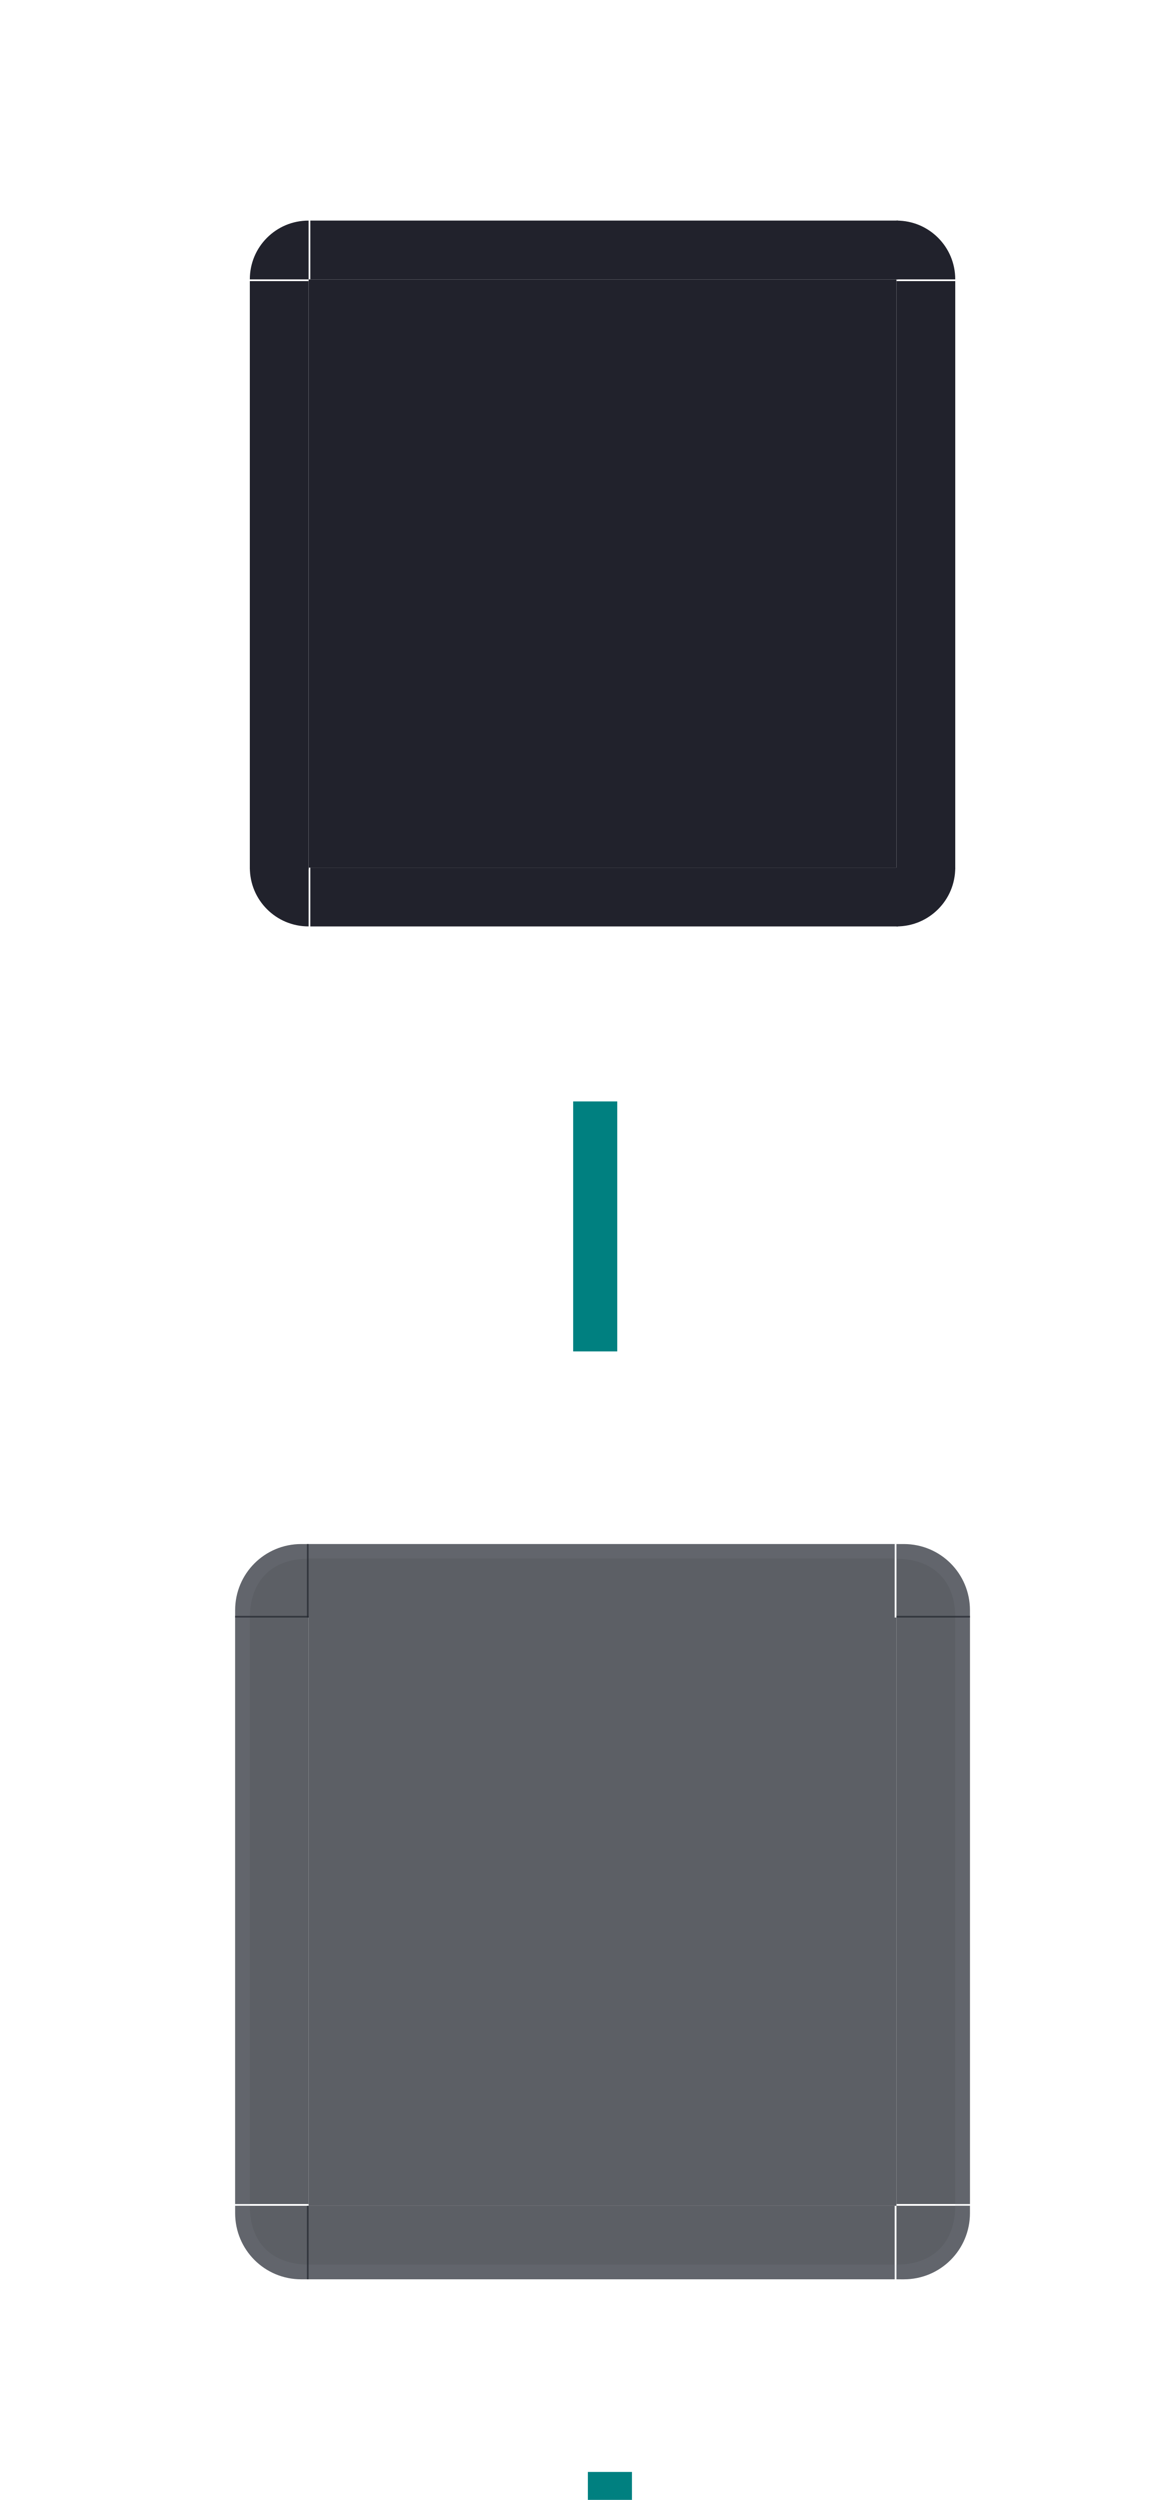 <?xml version="1.0" encoding="UTF-8" standalone="no"?>
<svg
   inkscape:export-ydpi="90"
   inkscape:export-xdpi="90"
   sodipodi:docname="tooltip.svg"
   inkscape:version="1.4.2 (unknown)"
   version="1.1"
   id="svg2"
   height="170"
   width="79"
   xmlns:inkscape="http://www.inkscape.org/namespaces/inkscape"
   xmlns:sodipodi="http://sodipodi.sourceforge.net/DTD/sodipodi-0.dtd"
   xmlns:xlink="http://www.w3.org/1999/xlink"
   xmlns="http://www.w3.org/2000/svg"
   xmlns:svg="http://www.w3.org/2000/svg"
   xmlns:rdf="http://www.w3.org/1999/02/22-rdf-syntax-ns#"
   xmlns:cc="http://creativecommons.org/ns#"
   xmlns:dc="http://purl.org/dc/elements/1.1/">
  <style
     id="current-color-scheme"
     type="text/css">.ColorScheme-Background { color:#262a32; }
</style>
  <defs
     id="defs4">
    <linearGradient
       id="linearGradient3989">
      <stop
         id="stop3991"
         offset="0"
         style="stop-color:#000000;stop-opacity:0.784;" />
      <stop
         style="stop-color:#000000;stop-opacity:0.294;"
         offset="0.5"
         id="stop3997" />
      <stop
         id="stop3999"
         offset="0.75"
         style="stop-color:#000000;stop-opacity:0.078;" />
      <stop
         id="stop3993"
         offset="1"
         style="stop-color:#000000;stop-opacity:0;" />
    </linearGradient>
    <linearGradient
       id="linearGradient3115">
      <stop
         style="stop-color:#ffffff;stop-opacity:1;"
         offset="0"
         id="stop3117" />
      <stop
         id="stop3119"
         offset="0.385"
         style="stop-color:#000000;stop-opacity:0.255;" />
      <stop
         style="stop-color:#000000;stop-opacity:0.094;"
         offset="0.692"
         id="stop3121" />
      <stop
         style="stop-color:#000000;stop-opacity:0;"
         offset="1"
         id="stop3123" />
    </linearGradient>
    <linearGradient
       id="linearGradient3105">
      <stop
         style="stop-color:#ffffff;stop-opacity:1;"
         offset="0"
         id="stop3107" />
      <stop
         id="stop3109"
         offset="0.385"
         style="stop-color:#000000;stop-opacity:0.255;" />
      <stop
         style="stop-color:#000000;stop-opacity:0.094;"
         offset="0.692"
         id="stop3111" />
      <stop
         style="stop-color:#000000;stop-opacity:0;"
         offset="1"
         id="stop3113" />
    </linearGradient>
    <linearGradient
       id="linearGradient3095">
      <stop
         style="stop-color:#ffffff;stop-opacity:1;"
         offset="0"
         id="stop3097" />
      <stop
         id="stop3099"
         offset="0.385"
         style="stop-color:#000000;stop-opacity:0.314;" />
      <stop
         style="stop-color:#000000;stop-opacity:0.118;"
         offset="0.692"
         id="stop3101" />
      <stop
         style="stop-color:#000000;stop-opacity:0;"
         offset="1"
         id="stop3103" />
    </linearGradient>
    <linearGradient
       id="linearGradient3085">
      <stop
         style="stop-color:#ffffff;stop-opacity:1;"
         offset="0"
         id="stop3087" />
      <stop
         id="stop3089"
         offset="0.385"
         style="stop-color:#000000;stop-opacity:0.255;" />
      <stop
         style="stop-color:#000000;stop-opacity:0.094;"
         offset="0.692"
         id="stop3091" />
      <stop
         style="stop-color:#000000;stop-opacity:0;"
         offset="1"
         id="stop3093" />
    </linearGradient>
    <linearGradient
       id="linearGradient3884">
      <stop
         id="stop3886"
         offset="0"
         style="stop-color:#000000;stop-opacity:0.314;" />
      <stop
         style="stop-color:#000000;stop-opacity:0.118;"
         offset="0.5"
         id="stop3892" />
      <stop
         id="stop3888"
         offset="1"
         style="stop-color:#000000;stop-opacity:0;" />
    </linearGradient>
    <linearGradient
       id="linearGradient3827">
      <stop
         id="stop3829"
         offset="0"
         style="stop-color:#ffffff;stop-opacity:1;" />
      <stop
         style="stop-color:#000000;stop-opacity:0.255;"
         offset="0.455"
         id="stop3835" />
      <stop
         id="stop3837"
         offset="0.727"
         style="stop-color:#000000;stop-opacity:0.094;" />
      <stop
         id="stop3831"
         offset="1"
         style="stop-color:#000000;stop-opacity:0;" />
    </linearGradient>
    <radialGradient
       gradientTransform="matrix(2,-4.7534163e-7,4.7534182e-7,2,-45,-5)"
       gradientUnits="userSpaceOnUse"
       r="6.5"
       fy="5"
       fx="45"
       cy="5"
       cx="45"
       id="radialGradient3833"
       xlink:href="#linearGradient3095"
       inkscape:collect="always" />
    <radialGradient
       r="6.5"
       fy="5"
       fx="45"
       cy="5"
       cx="45"
       gradientTransform="matrix(2,6.4082701e-6,-6.4082513e-6,2,-45,-5)"
       gradientUnits="userSpaceOnUse"
       id="radialGradient3849"
       xlink:href="#linearGradient3095"
       inkscape:collect="always" />
    <radialGradient
       r="6.5"
       fy="5"
       fx="45"
       cy="5"
       cx="45"
       gradientTransform="matrix(2,-3.9824053e-7,3.9823958e-7,2,-45,-5)"
       gradientUnits="userSpaceOnUse"
       id="radialGradient3861"
       xlink:href="#linearGradient3095"
       inkscape:collect="always" />
    <radialGradient
       r="6.5"
       fy="5"
       fx="45"
       cy="5"
       cx="45"
       gradientTransform="matrix(2,3.2965234e-7,-3.2965237e-7,2,-45,-5)"
       gradientUnits="userSpaceOnUse"
       id="radialGradient3873"
       xlink:href="#linearGradient3095"
       inkscape:collect="always" />
    <linearGradient
       gradientUnits="userSpaceOnUse"
       y2="709.362"
       x2="253"
       y1="717.362"
       x1="253"
       id="linearGradient3890"
       xlink:href="#linearGradient3884"
       inkscape:collect="always" />
    <linearGradient
       gradientUnits="userSpaceOnUse"
       y2="711.362"
       x2="253"
       y1="717.362"
       x1="253"
       id="linearGradient3890-6"
       xlink:href="#linearGradient3884-0"
       inkscape:collect="always" />
    <linearGradient
       id="linearGradient3884-0">
      <stop
         id="stop3886-6"
         offset="0"
         style="stop-color:#000000;stop-opacity:0.255;" />
      <stop
         style="stop-color:#000000;stop-opacity:0.094;"
         offset="0.5"
         id="stop3892-3" />
      <stop
         id="stop3888-8"
         offset="1"
         style="stop-color:#000000;stop-opacity:0;" />
    </linearGradient>
    <linearGradient
       inkscape:collect="always"
       xlink:href="#linearGradient3884"
       id="linearGradient3920"
       gradientUnits="userSpaceOnUse"
       x1="253"
       y1="717.362"
       x2="253"
       y2="709.362" />
    <linearGradient
       y2="709.362"
       x2="253"
       y1="717.362"
       x1="253"
       gradientUnits="userSpaceOnUse"
       id="linearGradient3959"
       xlink:href="#linearGradient3884"
       inkscape:collect="always" />
    <linearGradient
       y2="709.362"
       x2="253"
       y1="717.362"
       x1="253"
       gradientUnits="userSpaceOnUse"
       id="linearGradient3971"
       xlink:href="#linearGradient3884"
       inkscape:collect="always" />
    <radialGradient
       r="6.5"
       fy="5"
       fx="45"
       cy="5"
       cx="45"
       gradientTransform="matrix(1.692,0,0,1.692,-31.154,-3.462)"
       gradientUnits="userSpaceOnUse"
       id="radialGradient4067"
       xlink:href="#linearGradient3827"
       inkscape:collect="always" />
    <radialGradient
       r="6.5"
       fy="5"
       fx="45"
       cy="5"
       cx="45"
       gradientTransform="matrix(1.692,0,0,1.692,-31.154,-3.462)"
       gradientUnits="userSpaceOnUse"
       id="radialGradient4069"
       xlink:href="#linearGradient3827"
       inkscape:collect="always" />
    <radialGradient
       r="6.5"
       fy="5"
       fx="45"
       cy="5"
       cx="45"
       gradientTransform="matrix(1.692,0,0,1.692,-31.154,-3.462)"
       gradientUnits="userSpaceOnUse"
       id="radialGradient4071"
       xlink:href="#linearGradient3827"
       inkscape:collect="always" />
    <radialGradient
       r="6.5"
       fy="5"
       fx="45"
       cy="5"
       cx="45"
       gradientTransform="matrix(1.692,0,0,1.692,-31.154,-3.462)"
       gradientUnits="userSpaceOnUse"
       id="radialGradient4073"
       xlink:href="#linearGradient3827"
       inkscape:collect="always" />
    <linearGradient
       y2="711.362"
       x2="253"
       y1="717.362"
       x1="253"
       gradientUnits="userSpaceOnUse"
       id="linearGradient4075"
       xlink:href="#linearGradient3884"
       inkscape:collect="always" />
    <linearGradient
       y2="711.362"
       x2="253"
       y1="717.362"
       x1="253"
       gradientUnits="userSpaceOnUse"
       id="linearGradient4077"
       xlink:href="#linearGradient3884-0"
       inkscape:collect="always" />
    <linearGradient
       y2="711.362"
       x2="253"
       y1="717.362"
       x1="253"
       gradientUnits="userSpaceOnUse"
       id="linearGradient4079"
       xlink:href="#linearGradient3884-0"
       inkscape:collect="always" />
    <linearGradient
       y2="711.362"
       x2="253"
       y1="717.362"
       x1="253"
       gradientUnits="userSpaceOnUse"
       id="linearGradient4081"
       xlink:href="#linearGradient3884"
       inkscape:collect="always" />
    <clipPath
       id="clipPath3131"
       clipPathUnits="userSpaceOnUse">
      <rect
         y="702.362"
         x="340"
         height="25"
         width="25"
         id="rect3143"
         style="fill:#ff0000;stroke:none" />
    </clipPath>
    <clipPath
       id="clipPath3135"
       clipPathUnits="userSpaceOnUse">
      <rect
         y="702.362"
         x="340"
         height="25"
         width="25"
         id="rect3147"
         style="fill:#ff0000;stroke:none" />
    </clipPath>
    <clipPath
       id="clipPath62"
       clipPathUnits="userSpaceOnUse">
      <rect
         style="fill:#ff00ff;stroke:none"
         id="rect3157"
         width="30"
         height="25"
         x="310"
         y="702.362" />
    </clipPath>
    <clipPath
       id="clipPath4030"
       clipPathUnits="userSpaceOnUse">
      <rect
         y="702.362"
         x="340"
         height="25"
         width="25"
         id="rect4052"
         style="fill:#ff0000;stroke:none" />
    </clipPath>
    <clipPath
       id="clipPath3181"
       clipPathUnits="userSpaceOnUse">
      <rect
         style="fill:#008000;fill-opacity:1;stroke:none"
         id="rect3103"
         width="25"
         height="25"
         x="416"
         y="816.362" />
    </clipPath>
    <clipPath
       id="clipPath3180"
       clipPathUnits="userSpaceOnUse">
      <rect
         style="fill:#008000;fill-opacity:1;stroke:none"
         id="rect3112"
         width="25"
         height="25"
         x="361"
         y="816.362" />
    </clipPath>
    <clipPath
       id="clipPath3184"
       clipPathUnits="userSpaceOnUse">
      <rect
         style="fill:#ffff00;fill-opacity:1;stroke:none"
         id="rect3126"
         width="30"
         height="25"
         x="386"
         y="816.362" />
    </clipPath>
    <clipPath
       id="clipPath73"
       clipPathUnits="userSpaceOnUse">
      <rect
         y="871.362"
         x="386"
         height="25"
         width="30"
         id="rect3132"
         style="fill:#ffff00;fill-opacity:1;stroke:none" />
    </clipPath>
    <clipPath
       id="clipPath3196"
       clipPathUnits="userSpaceOnUse">
      <rect
         style="fill:#008000;fill-opacity:1;stroke:none"
         id="rect3138"
         width="25"
         height="25"
         x="416"
         y="871.362" />
    </clipPath>
    <clipPath
       id="clipPath3192"
       clipPathUnits="userSpaceOnUse">
      <rect
         y="871.362"
         x="361"
         height="25"
         width="25"
         id="rect3144"
         style="fill:#008000;fill-opacity:1;stroke:none" />
    </clipPath>
    <clipPath
       id="clipPath80"
       clipPathUnits="userSpaceOnUse">
      <rect
         y="-386"
         x="841.362"
         height="25"
         width="30"
         id="rect3164"
         style="fill:#008000;fill-opacity:1;stroke:none"
         transform="rotate(90)" />
    </clipPath>
    <clipPath
       id="clipPath3190"
       clipPathUnits="userSpaceOnUse">
      <rect
         y="-441"
         x="841.362"
         height="25"
         width="30"
         id="rect3172"
         style="fill:#008000;fill-opacity:1;stroke:none"
         transform="rotate(90)" />
    </clipPath>
    <clipPath
       id="clipPath3105"
       clipPathUnits="userSpaceOnUse">
      <path
         clip-path="none"
         sodipodi:nodetypes="ccccc"
         inkscape:connector-curvature="0"
         id="path3107"
         d="m 635,787.362 h 25 v 25 h -25 z"
         style="fill:#00000f;fill-opacity:1;stroke:none" />
    </clipPath>
    <clipPath
       id="clipPath3103"
       clipPathUnits="userSpaceOnUse">
      <path
         style="fill:#00000f;fill-opacity:1;stroke:none"
         d="m 580,787.362 h 25 v 25 h -25 z"
         id="path3105"
         inkscape:connector-curvature="0"
         sodipodi:nodetypes="ccccc" />
    </clipPath>
    <clipPath
       id="clipPath90"
       clipPathUnits="userSpaceOnUse">
      <path
         style="fill:#00000f;fill-opacity:1;stroke:none"
         d="m 605,787.362 h 30 v 25 h -30 z"
         id="path88"
         inkscape:connector-curvature="0"
         sodipodi:nodetypes="ccccc" />
    </clipPath>
    <clipPath
       id="clipPath3102"
       clipPathUnits="userSpaceOnUse">
      <path
         style="fill:#00000f;fill-opacity:1;stroke:none"
         d="m 635,842.362 h 25 v 25 h -25 z"
         id="path3104"
         inkscape:connector-curvature="0"
         sodipodi:nodetypes="ccccc" />
    </clipPath>
    <clipPath
       id="clipPath3101"
       clipPathUnits="userSpaceOnUse">
      <path
         style="fill:#00000f;fill-opacity:1;stroke:none"
         d="m 580,842.362 h 25 v 25 h -25 z"
         id="path3103"
         inkscape:connector-curvature="0"
         sodipodi:nodetypes="ccccc" />
    </clipPath>
    <clipPath
       id="clipPath3109"
       clipPathUnits="userSpaceOnUse">
      <path
         style="fill:#00000f;fill-opacity:1;stroke:none"
         d="m 635,812.362 h 25 v 30 h -25 z"
         id="path3101"
         inkscape:connector-curvature="0"
         sodipodi:nodetypes="ccccc" />
    </clipPath>
    <clipPath
       id="clipPath3107"
       clipPathUnits="userSpaceOnUse">
      <path
         style="fill:#00000f;fill-opacity:1;stroke:none"
         d="m 605,842.362 h 30 v 25 h -30 z"
         id="path3109"
         inkscape:connector-curvature="0"
         sodipodi:nodetypes="ccccc" />
    </clipPath>
    <clipPath
       id="clipPath102"
       clipPathUnits="userSpaceOnUse">
      <path
         sodipodi:nodetypes="ccccc"
         inkscape:connector-curvature="0"
         id="path100"
         d="m 605,812.362 v 30 h -25 v -30 z"
         style="fill:#00000f;fill-opacity:1;stroke:none" />
    </clipPath>
    <filter
       style="color-interpolation-filters:sRGB"
       y="-0.2"
       x="-0.2"
       height="10"
       width="10"
       inkscape:label="Drop Shadow"
       id="filter3961">
      <feFlood
         result="flood"
         flood-color="rgb(0,0,0)"
         flood-opacity="0.5"
         id="feFlood3963" />
      <feComposite
         result="composite1"
         operator="in"
         in="flood"
         in2="SourceGraphic"
         id="feComposite3965" />
      <feGaussianBlur
         result="blur"
         stdDeviation="6"
         id="feGaussianBlur3967" />
      <feOffset
         result="offset"
         dy="0"
         dx="0"
         id="feOffset3969" />
      <feComposite
         result="composite2"
         operator="over"
         in="SourceGraphic"
         in2="offset"
         id="feComposite3971" />
    </filter>
    <clipPath
       id="clipPath4002"
       clipPathUnits="userSpaceOnUse">
      <rect
         ry="4.5911967e-13"
         y="767.362"
         x="525"
         height="30"
         width="30"
         id="rect4014"
         style="fill:#000000;fill-opacity:1;stroke:none" />
    </clipPath>
    <clipPath
       id="clipPath4009"
       clipPathUnits="userSpaceOnUse">
      <rect
         ry="4.5911967e-13"
         y="767.362"
         x="510"
         height="30"
         width="10"
         id="rect4031"
         style="fill:#000000;fill-opacity:1;stroke:none" />
    </clipPath>
    <linearGradient
       y2="711.362"
       x2="253"
       y1="717.362"
       x1="253"
       gradientUnits="userSpaceOnUse"
       id="linearGradient3971-9"
       xlink:href="#linearGradient3884-9"
       inkscape:collect="always" />
    <linearGradient
       id="linearGradient3884-9">
      <stop
         id="stop3886-4"
         offset="0"
         style="stop-color:#000000;stop-opacity:0.255;" />
      <stop
         style="stop-color:#000000;stop-opacity:0.094;"
         offset="0.5"
         id="stop3892-9" />
      <stop
         id="stop3888-6"
         offset="1"
         style="stop-color:#000000;stop-opacity:0;" />
    </linearGradient>
    <linearGradient
       y2="711.362"
       x2="253"
       y1="717.362"
       x1="253"
       gradientUnits="userSpaceOnUse"
       id="linearGradient3959-4"
       xlink:href="#linearGradient3884-0-2"
       inkscape:collect="always" />
    <linearGradient
       id="linearGradient3884-0-2">
      <stop
         id="stop3886-6-3"
         offset="0"
         style="stop-color:#000000;stop-opacity:0.255;" />
      <stop
         style="stop-color:#000000;stop-opacity:0.094;"
         offset="0.5"
         id="stop3892-3-9" />
      <stop
         id="stop3888-8-5"
         offset="1"
         style="stop-color:#000000;stop-opacity:0;" />
    </linearGradient>
    <linearGradient
       inkscape:collect="always"
       xlink:href="#linearGradient3884-0-2"
       id="linearGradient3920-5"
       gradientUnits="userSpaceOnUse"
       x1="253"
       y1="717.362"
       x2="253"
       y2="711.362" />
    <linearGradient
       id="linearGradient3106">
      <stop
         id="stop3108"
         offset="0"
         style="stop-color:#000000;stop-opacity:0.255;" />
      <stop
         style="stop-color:#000000;stop-opacity:0.094;"
         offset="0.5"
         id="stop3110" />
      <stop
         id="stop3112"
         offset="1"
         style="stop-color:#000000;stop-opacity:0;" />
    </linearGradient>
    <linearGradient
       gradientUnits="userSpaceOnUse"
       y2="711.362"
       x2="253"
       y1="717.362"
       x1="253"
       id="linearGradient3890-8"
       xlink:href="#linearGradient3884-9"
       inkscape:collect="always" />
    <linearGradient
       id="linearGradient3115-9">
      <stop
         id="stop3117-8"
         offset="0"
         style="stop-color:#000000;stop-opacity:0.255;" />
      <stop
         style="stop-color:#000000;stop-opacity:0.094;"
         offset="0.5"
         id="stop3119-0" />
      <stop
         id="stop3121-4"
         offset="1"
         style="stop-color:#000000;stop-opacity:0;" />
    </linearGradient>
    <radialGradient
       r="6.5"
       fy="5"
       fx="45"
       cy="5"
       cx="45"
       gradientTransform="matrix(1.692,0,0,1.692,-31.154,-3.462)"
       gradientUnits="userSpaceOnUse"
       id="radialGradient3873-1"
       xlink:href="#linearGradient3827-4"
       inkscape:collect="always" />
    <linearGradient
       id="linearGradient3827-4">
      <stop
         id="stop3829-1"
         offset="0"
         style="stop-color:#ffffff;stop-opacity:1;" />
      <stop
         style="stop-color:#000000;stop-opacity:0.255;"
         offset="0.455"
         id="stop3835-4" />
      <stop
         id="stop3837-7"
         offset="0.727"
         style="stop-color:#000000;stop-opacity:0.094;" />
      <stop
         id="stop3831-2"
         offset="1"
         style="stop-color:#000000;stop-opacity:0;" />
    </linearGradient>
    <radialGradient
       r="6.5"
       fy="5"
       fx="45"
       cy="5"
       cx="45"
       gradientTransform="matrix(1.692,0,0,1.692,-31.154,-3.462)"
       gradientUnits="userSpaceOnUse"
       id="radialGradient3861-6"
       xlink:href="#linearGradient3827-4"
       inkscape:collect="always" />
    <linearGradient
       id="linearGradient3130">
      <stop
         id="stop3132"
         offset="0"
         style="stop-color:#ffffff;stop-opacity:1;" />
      <stop
         style="stop-color:#000000;stop-opacity:0.255;"
         offset="0.455"
         id="stop3134" />
      <stop
         id="stop3136"
         offset="0.727"
         style="stop-color:#000000;stop-opacity:0.094;" />
      <stop
         id="stop3138"
         offset="1"
         style="stop-color:#000000;stop-opacity:0;" />
    </linearGradient>
    <radialGradient
       r="6.5"
       fy="5"
       fx="45"
       cy="5"
       cx="45"
       gradientTransform="matrix(1.692,0,0,1.692,-31.154,-3.462)"
       gradientUnits="userSpaceOnUse"
       id="radialGradient3849-5"
       xlink:href="#linearGradient3827-4"
       inkscape:collect="always" />
    <linearGradient
       id="linearGradient3141">
      <stop
         id="stop3143"
         offset="0"
         style="stop-color:#ffffff;stop-opacity:1;" />
      <stop
         style="stop-color:#000000;stop-opacity:0.255;"
         offset="0.455"
         id="stop3145" />
      <stop
         id="stop3147"
         offset="0.727"
         style="stop-color:#000000;stop-opacity:0.094;" />
      <stop
         id="stop3149"
         offset="1"
         style="stop-color:#000000;stop-opacity:0;" />
    </linearGradient>
    <radialGradient
       gradientTransform="matrix(1.692,0,0,1.692,-31.154,-3.462)"
       gradientUnits="userSpaceOnUse"
       r="6.5"
       fy="5"
       fx="45"
       cy="5"
       cx="45"
       id="radialGradient3833-8"
       xlink:href="#linearGradient3827-4"
       inkscape:collect="always" />
    <linearGradient
       id="linearGradient3152">
      <stop
         id="stop3154"
         offset="0"
         style="stop-color:#ffffff;stop-opacity:1;" />
      <stop
         style="stop-color:#000000;stop-opacity:0.255;"
         offset="0.455"
         id="stop3156" />
      <stop
         id="stop3158"
         offset="0.727"
         style="stop-color:#000000;stop-opacity:0.094;" />
      <stop
         id="stop3160"
         offset="1"
         style="stop-color:#000000;stop-opacity:0;" />
    </linearGradient>
    <radialGradient
       r="6.5"
       fy="5"
       fx="45"
       cy="5"
       cx="45"
       gradientTransform="matrix(1.692,0,0,1.692,813.846,881.901)"
       gradientUnits="userSpaceOnUse"
       id="radialGradient4361"
       xlink:href="#linearGradient3827-4"
       inkscape:collect="always" />
    <linearGradient
       y2="-952.362"
       x2="80"
       y1="-967.362"
       x1="80"
       gradientUnits="userSpaceOnUse"
       id="linearGradient4243"
       xlink:href="#linearGradient3763"
       inkscape:collect="always" />
    <linearGradient
       id="linearGradient3763">
      <stop
         id="stop3765"
         offset="0"
         style="stop-color:#000000;stop-opacity:0.745;" />
      <stop
         style="stop-color:#000000;stop-opacity:0.275;"
         offset="0.5"
         id="stop3773" />
      <stop
         id="stop3775"
         offset="0.75"
         style="stop-color:#000000;stop-opacity:0.067;" />
      <stop
         id="stop3767"
         offset="1"
         style="stop-color:#000000;stop-opacity:0;" />
    </linearGradient>
  </defs>
  <sodipodi:namedview
     inkscape:document-rotation="0"
     inkscape:object-nodes="true"
     inkscape:guide-bbox="true"
     showguides="false"
     inkscape:snap-bbox="true"
     inkscape:window-maximized="1"
     inkscape:window-y="0"
     inkscape:window-x="0"
     inkscape:window-height="998"
     inkscape:window-width="1920"
     fit-margin-bottom="0"
     fit-margin-right="0"
     fit-margin-left="0"
     fit-margin-top="0"
     showgrid="true"
     inkscape:current-layer="layer1"
     inkscape:document-units="px"
     inkscape:cy="88.741901"
     inkscape:cx="63.816387"
     inkscape:zoom="2.8284271"
     inkscape:pageshadow="2"
     inkscape:pageopacity="1"
     borderopacity="0.988"
     bordercolor="#000000"
     pagecolor="#ffffff"
     id="base"
     inkscape:pagecheckerboard="0"
     inkscape:showpageshadow="true"
     inkscape:lockguides="true"
     inkscape:deskcolor="#cccccc">
    <inkscape:grid
       type="xygrid"
       id="grid1159"
       originx="84"
       originy="-4e-05"
       spacingy="1"
       spacingx="1"
       units="px"
       visible="true" />
  </sodipodi:namedview>
  <g
     transform="translate(-973.33,-1030.159)"
     id="layer1"
     inkscape:groupmode="layer"
     inkscape:label="Capa 1">
    <g
       id="center"
       transform="translate(-244,31)">
      <rect
         y="1109.159"
         x="1238.33"
         height="40"
         width="40"
         id="rect1168"
         style="stroke:none;fill-opacity:1;fill:currentColor;opacity:0.75;"
         class="ColorScheme-Background" />
    </g>
    <path
       clip-path="url(#clipPath3105)"
       style="opacity:0;fill:#ffffff;fill-opacity:0.176;stroke:none"
       d="m 366.071,702.648 v 4 h 4 v -1 c 0,-1.662 -1.338,-3 -3,-3 z"
       id="path3100"
       inkscape:connector-curvature="0" />
    <g
       transform="matrix(0,1,1,0,-51.83,-28.17)"
       id="mask-left">
      <g
         id="g1068"
         transform="matrix(0,-2,-1.111,0,2241.065,1144.159)">
        <path
           style="fill:#21222c;fill-opacity:1;stroke:none;opacity:1"
           d="m 49,1011.362 h 2 v 36 h -2 z"
           id="path1066"
           inkscape:connector-curvature="0"
           sodipodi:nodetypes="ccccc" />
      </g>
      <g
         style="fill:#e3f4d7;fill-opacity:0"
         transform="matrix(0,2,-1.111,0,2241.065,944.159)"
         id="g1092">
        <path
           inkscape:connector-curvature="0"
           id="path1000"
           d="m 45,1011.362 h 5 v 36 h -5 z"
           style="fill:#e3f4d7;fill-opacity:0;stroke:none" />
      </g>
    </g>
    <g
       id="mask-right"
       transform="rotate(90,1054.33,1026.159)">
      <g
         transform="matrix(0,-2,-1.111,0,2241.065,1144.159)"
         id="g1098">
        <path
           inkscape:connector-curvature="0"
           id="path1006"
           d="m 49,1011.362 h 2 v 36 h -2 z"
           style="fill:#21222c;fill-opacity:1;stroke:none;opacity:1"
           sodipodi:nodetypes="ccccc" />
      </g>
      <g
         id="g1102"
         transform="matrix(0,2,-1.111,0,2241.065,944.159)"
         style="fill:#e3f4d7;fill-opacity:0">
        <path
           style="fill:#e3f4d7;fill-opacity:0;stroke:none"
           d="m 45,1011.362 h 5 v 36 h -5 z"
           id="path195"
           inkscape:connector-curvature="0" />
      </g>
    </g>
    <g
       id="mask-bottom"
       transform="matrix(1,0,0,-1,-83,2135.319)">
      <g
         transform="matrix(0,-2,-1.111,0,2241.065,1144.159)"
         id="g1108">
        <path
           inkscape:connector-curvature="0"
           id="path199"
           d="m 49,1011.362 h 2 v 36 h -2 z"
           style="fill:#21222c;fill-opacity:1;stroke:none;opacity:1"
           sodipodi:nodetypes="ccccc" />
      </g>
      <g
         id="g1112"
         transform="matrix(0,2,-1.111,0,2241.065,944.159)"
         style="fill:#e3f4d7;fill-opacity:0">
        <path
           style="fill:#e3f4d7;fill-opacity:0;stroke:none"
           d="m 45,1011.362 h 5 v 36 h -5 z"
           id="path1100"
           inkscape:connector-curvature="0" />
      </g>
    </g>
    <g
       id="mask-top"
       transform="translate(-83,3)">
      <g
         id="g1118"
         transform="matrix(0,-2,-1.111,0,2241.065,1144.159)">
        <path
           style="fill:#21222c;fill-opacity:1;stroke:none;stroke-width:1.118;opacity:1"
           d="m 49,1011.362 h 2 v 36 h -2 z"
           id="path1106"
           inkscape:connector-curvature="0"
           sodipodi:nodetypes="ccccc" />
      </g>
      <g
         style="fill:#e3f4d7;fill-opacity:0"
         transform="matrix(0,2,-1.111,0,2241.065,944.159)"
         id="g1122">
        <path
           inkscape:connector-curvature="0"
           id="path207"
           d="m 45,1011.362 h 5 v 36 h -5 z"
           style="fill:#e3f4d7;fill-opacity:0;stroke:none" />
      </g>
    </g>
    <rect
       style="fill:#21222c;fill-opacity:1;stroke:none;stroke-width:1.054;opacity:1"
       id="mask-center"
       width="40"
       height="40"
       x="994.33"
       y="1049.16" />
    <rect
       style="opacity:1;fill:#008080;fill-opacity:1;stroke:none;stroke-width:1.844"
       id="hint-right-margin"
       width="17"
       height="3"
       x="1055.629"
       y="1161.159" />
    <rect
       y="1105.06"
       x="1012.331"
       height="17"
       width="3"
       id="hint-top-margin"
       style="opacity:1;fill:#008080;fill-opacity:1;stroke:none;stroke-width:1.844" />
    <rect
       y="1160.659"
       x="943.731"
       height="3"
       width="17"
       id="hint-left-margin"
       style="opacity:1;fill:#008080;fill-opacity:1;stroke:none;stroke-width:1.844" />
    <rect
       transform="rotate(90)"
       style="opacity:1;fill:#008080;fill-opacity:1;stroke:none;stroke-width:1.844"
       id="hint-bottom-margin"
       width="17"
       height="3"
       x="1198.259"
       y="-1016.331" />
    <g
       id="mask-topright"
       transform="translate(-83,-1)">
      <rect
         style="fill:#00ffff;fill-opacity:0"
         id="rect1096"
         width="12"
         height="12"
         x="1117.33"
         y="1038.159" />
      <g
         id="topright-3"
         transform="translate(-71,-5)">
        <path
           d="m 1192.33,1055.159 c 0,-0.554 -0.111,-1.082 -0.312,-1.56 -0.202,-0.479 -0.494,-0.908 -0.856,-1.27 -0.361,-0.361 -0.793,-0.655 -1.271,-0.857 -0.479,-0.202 -1.007,-0.312 -1.561,-0.312 v 4 z"
           style="opacity:1;fill:#21222c;fill-opacity:1;stroke-width:17.889"
           id="rect1025" />
      </g>
    </g>
    <g
       id="topleft">
      <rect
         style="fill:#00ffff;fill-opacity:0"
         id="rect1096-6"
         width="12"
         height="12"
         x="-994.33"
         y="1128.159"
         transform="scale(-1,1)" />
      <path
         id="path1005-6-6"
         style="stroke-width:16.866;fill-opacity:1;fill:currentColor;opacity:0.75;"
         d="m 994.33,1135.159 v 1 l 10e-5,4 h -4 -1 v -0.5 c 0,-2.493 2.007,-4.5 4.5,-4.5 z"
         sodipodi:nodetypes="cccccssc"
         class="ColorScheme-Background" />
      <path
         id="path972-5-9-1-6-3"
         style="fill:#939dac;fill-opacity:0.102;stroke:none;stroke-width:0.833"
         d="m 994.33,1135.159 h -0.5 c -2.26,-2e-4 -4.5,1.75 -4.5,4.5 v 0.5 h 1 c 0.011,-2.5 1.5,-4.012 4,-4 z"
         sodipodi:nodetypes="csscccc" />
    </g>
    <g
       id="mask-bottomright"
       transform="matrix(1,0,0,-1,-83,2139.319)">
      <rect
         style="fill:#00ffff;fill-opacity:0"
         id="rect1096-7"
         width="12"
         height="12"
         x="1117.33"
         y="1038.159" />
      <g
         id="topright-3-5"
         transform="translate(-71,-5)">
        <path
           d="m 1192.33,1055.159 c 0,-0.554 -0.111,-1.082 -0.312,-1.56 -0.202,-0.479 -0.494,-0.908 -0.856,-1.27 -0.361,-0.361 -0.793,-0.655 -1.271,-0.857 -0.479,-0.202 -1.007,-0.312 -1.561,-0.312 v 4 z"
           style="opacity:1;fill:#21222c;fill-opacity:1;stroke-width:17.889"
           id="rect1025-3" />
      </g>
    </g>
    <g
       id="mask-bottomleft"
       transform="rotate(180,1055.83,1069.659)">
      <rect
         style="fill:#00ffff;fill-opacity:0"
         id="rect1096-7-6"
         width="12"
         height="12"
         x="1117.33"
         y="1038.159" />
      <g
         id="topright-3-5-2"
         transform="translate(-71,-5)">
        <path
           d="m 1192.33,1055.159 c 0,-0.554 -0.111,-1.082 -0.312,-1.56 -0.202,-0.479 -0.494,-0.908 -0.856,-1.27 -0.361,-0.361 -0.793,-0.655 -1.271,-0.857 -0.479,-0.202 -1.007,-0.312 -1.561,-0.312 v 4 z"
           style="opacity:1;fill:#21222c;fill-opacity:1;stroke-width:17.889"
           id="rect1025-3-9" />
      </g>
    </g>
    <g
       id="mask-topleft"
       transform="matrix(-1,0,0,1,2111.659,-1)">
      <rect
         style="fill:#00ffff;fill-opacity:0"
         id="rect1096-7-6-2"
         width="12"
         height="12"
         x="1117.33"
         y="1038.159" />
      <g
         id="topright-3-5-2-7"
         transform="translate(-71,-5)">
        <path
           d="m 1192.33,1055.159 c 0,-0.554 -0.111,-1.082 -0.312,-1.56 -0.202,-0.479 -0.494,-0.908 -0.856,-1.27 -0.361,-0.361 -0.793,-0.655 -1.271,-0.857 -0.479,-0.202 -1.007,-0.312 -1.561,-0.312 v 4 z"
           style="opacity:1;fill:#21222c;fill-opacity:1;stroke-width:17.889"
           id="rect1025-3-9-0" />
      </g>
    </g>
    <g
       id="topright">
      <rect
         style="fill:#00ffff;fill-opacity:0"
         id="rect1096-6-3"
         width="12"
         height="12"
         x="1034.33"
         y="1128.159" />
      <path
         id="path1005-6-6-0"
         style="stroke-width:16.866;fill-opacity:1;fill:currentColor;opacity:0.75;"
         d="m 1034.33,1135.159 v 1 l -10e-5,4 h 4 1 v -0.5 c 0,-2.493 -2.007,-4.5 -4.5,-4.5 z"
         sodipodi:nodetypes="cccccssc"
         class="ColorScheme-Background" />
      <path
         id="path972-5-9-1-6-3-7-3-6"
         style="fill:#939dac;fill-opacity:0.102;stroke:none;stroke-width:0.833"
         d="m 1039.331,1140.159 v -0.5 c 2e-4,-2.26 -1.75,-4.5 -4.5,-4.5 h -0.5 v 1 c 2.5,0.011 4.012,1.5 4,4 z"
         sodipodi:nodetypes="csscccc" />
    </g>
    <g
       id="bottomright">
      <g
         id="g10"
         transform="matrix(1,0,0,-1,-83,2230.319)">
        <rect
           style="fill:#00ffff;fill-opacity:0"
           id="rect1096-5"
           width="12"
           height="12"
           x="1117.33"
           y="1038.159" />
        <g
           id="topright-3-3"
           transform="translate(-71,-5)">
          <path
             id="path1005-6-5"
             style="stroke-width:16.866;fill-opacity:1;fill:currentColor;opacity:0.75"
             d="m 1188.33,1050.159 v 1 4 h 4 1 v -0.5 c 0,-2.493 -2.007,-4.5 -4.5,-4.5 z"
             sodipodi:nodetypes="cccccssc"
             class="ColorScheme-Background" />
        </g>
      </g>
      <path
         id="path972-5-9-1-6-3-7-3-9"
         style="fill:#939dac;fill-opacity:0.102;stroke:none;stroke-width:0.833"
         d="m 1034.33,1185.159 h 0.5 c 2.26,2e-4 4.5,-1.75 4.5,-4.5 v -0.5 h -1 c -0.011,2.5 -1.5,4.012 -4,4 z"
         sodipodi:nodetypes="csscccc" />
    </g>
    <g
       id="bottomleft">
      <g
         id="g8"
         transform="rotate(180,1055.83,1115.159)">
        <rect
           style="fill:#00ffff;fill-opacity:0"
           id="rect1096-5-1"
           width="12"
           height="12"
           x="1117.33"
           y="1038.159" />
        <g
           id="topright-3-3-2"
           transform="translate(-71,-5)">
          <path
             id="path1005-6-5-7"
             style="stroke-width:16.866;fill-opacity:1;fill:currentColor;opacity:0.75;"
             d="m 1188.33,1050.159 v 1 4 l 4,-10e-5 h 1 v -0.5 c 0,-2.493 -2.007,-4.5 -4.5,-4.5 z"
             sodipodi:nodetypes="cccccssc"
             class="ColorScheme-Background" />
        </g>
      </g>
      <path
         id="path972-5-9-1-6-3-7-3-9-2"
         style="fill:#939dac;fill-opacity:0.102;stroke:none;stroke-width:0.833"
         d="m 989.33,1180.16 v 0.5 c -2e-4,2.26 1.75,4.5 4.5,4.5 h 0.5 v -1 c -2.5,-0.011 -4.012,-1.5 -4,-4 z"
         sodipodi:nodetypes="csscccc" />
    </g>
    <g
       id="left">
      <g
         transform="matrix(-1,0,0,1.111,2191.659,-36.684)"
         id="g6">
        <g
           id="right-1-7"
           transform="matrix(0,1,-1,0,2249.489,-99.169)">
          <path
             id="rect1060-9-1-0"
             style="stroke:none;fill-opacity:1;fill:currentColor;opacity:0.75;"
             d="m 1158.33,1047.159 h 36 v 5 h -36 z"
             sodipodi:nodetypes="ccccc"
             class="ColorScheme-Background" />
        </g>
        <rect
           style="opacity:0.4;fill:#ff0000;fill-opacity:0;stroke:none;stroke-width:0.816"
           id="rect1095-2"
           width="10"
           height="2"
           x="1199.33"
           y="1081.159" />
      </g>
      <rect
         y="-1180.159"
         x="989.329"
         height="40"
         width="1"
         id="rect981"
         transform="scale(1,-1)"
         style="fill:#939dac;fill-opacity:0.102;stroke-width:1.414" />
    </g>
    <g
       id="top">
      <g
         id="g2"
         transform="matrix(0,-1,1.111,0,-182.515,2337.489)">
        <g
           id="right-1-0-6"
           transform="matrix(0,1,-1,0,2249.489,-99.169)">
          <path
             id="rect1060-9-1-3-6"
             style="stroke:none;fill-opacity:1;fill:currentColor;opacity:0.75;"
             d="m 1158.33,1047.159 h 36 v 5 h -36 z"
             sodipodi:nodetypes="ccccc"
             class="ColorScheme-Background" />
        </g>
        <rect
           style="opacity:0.4;fill:#ff0000;fill-opacity:0;stroke:none;stroke-width:0.816"
           id="rect1095-6-1"
           width="10"
           height="2"
           x="1199.33"
           y="1081.159" />
      </g>
      <rect
         y="-1034.33"
         x="-1136.142"
         height="40"
         width="1"
         id="rect981-9"
         transform="matrix(0,-1,-1,0,0,0)"
         style="fill:#939dac;fill-opacity:0.102;stroke-width:1.414" />
    </g>
    <g
       id="bottom">
      <g
         id="g12"
         transform="matrix(0,1,1.111,0,-182.515,-17.17)">
        <g
           id="right-1-0"
           transform="matrix(0,1,-1,0,2249.489,-99.169)">
          <path
             id="rect1060-9-1-3"
             style="stroke:none;fill-opacity:1;fill:currentColor;opacity:0.75;"
             d="m 1158.33,1047.16 h 36 v 5 h -36 z"
             sodipodi:nodetypes="ccccc"
             class="ColorScheme-Background" />
        </g>
        <rect
           style="opacity:0.4;fill:#ff0000;fill-opacity:0;stroke:none;stroke-width:0.816"
           id="rect1095-6"
           width="10"
           height="2"
           x="1199.33"
           y="1081.159" />
      </g>
      <rect
         y="-1034.33"
         x="-1185.159"
         height="40"
         width="1"
         id="rect981-9-6"
         transform="matrix(0,-1,-1,0,0,0)"
         style="fill:#939dac;fill-opacity:0.102;stroke-width:1.414" />
    </g>
    <g
       id="right">
      <g
         transform="matrix(1,0,0,1.111,-162.999,-36.685)"
         id="g4">
        <g
           id="right-1"
           transform="matrix(0,1,-1,0,2249.489,-99.169)">
          <path
             id="rect1060-9-1"
             style="stroke:none;fill-opacity:1;fill:currentColor;opacity:0.75;"
             d="m 1158.33,1047.159 h 36 v 5 h -36 z"
             sodipodi:nodetypes="ccccc"
             class="ColorScheme-Background" />
        </g>
        <rect
           style="opacity:0.4;fill:#ff0000;fill-opacity:0;stroke:none;stroke-width:0.816"
           id="rect1095"
           width="10"
           height="2"
           x="1199.33"
           y="1081.159" />
      </g>
      <rect
         y="-1180.159"
         x="1038.33"
         height="40"
         width="1"
         id="rect981-6"
         transform="scale(1,-1)"
         style="fill:#939dac;fill-opacity:0.102;stroke-width:1.414" />
    </g>
  </g>
</svg>
